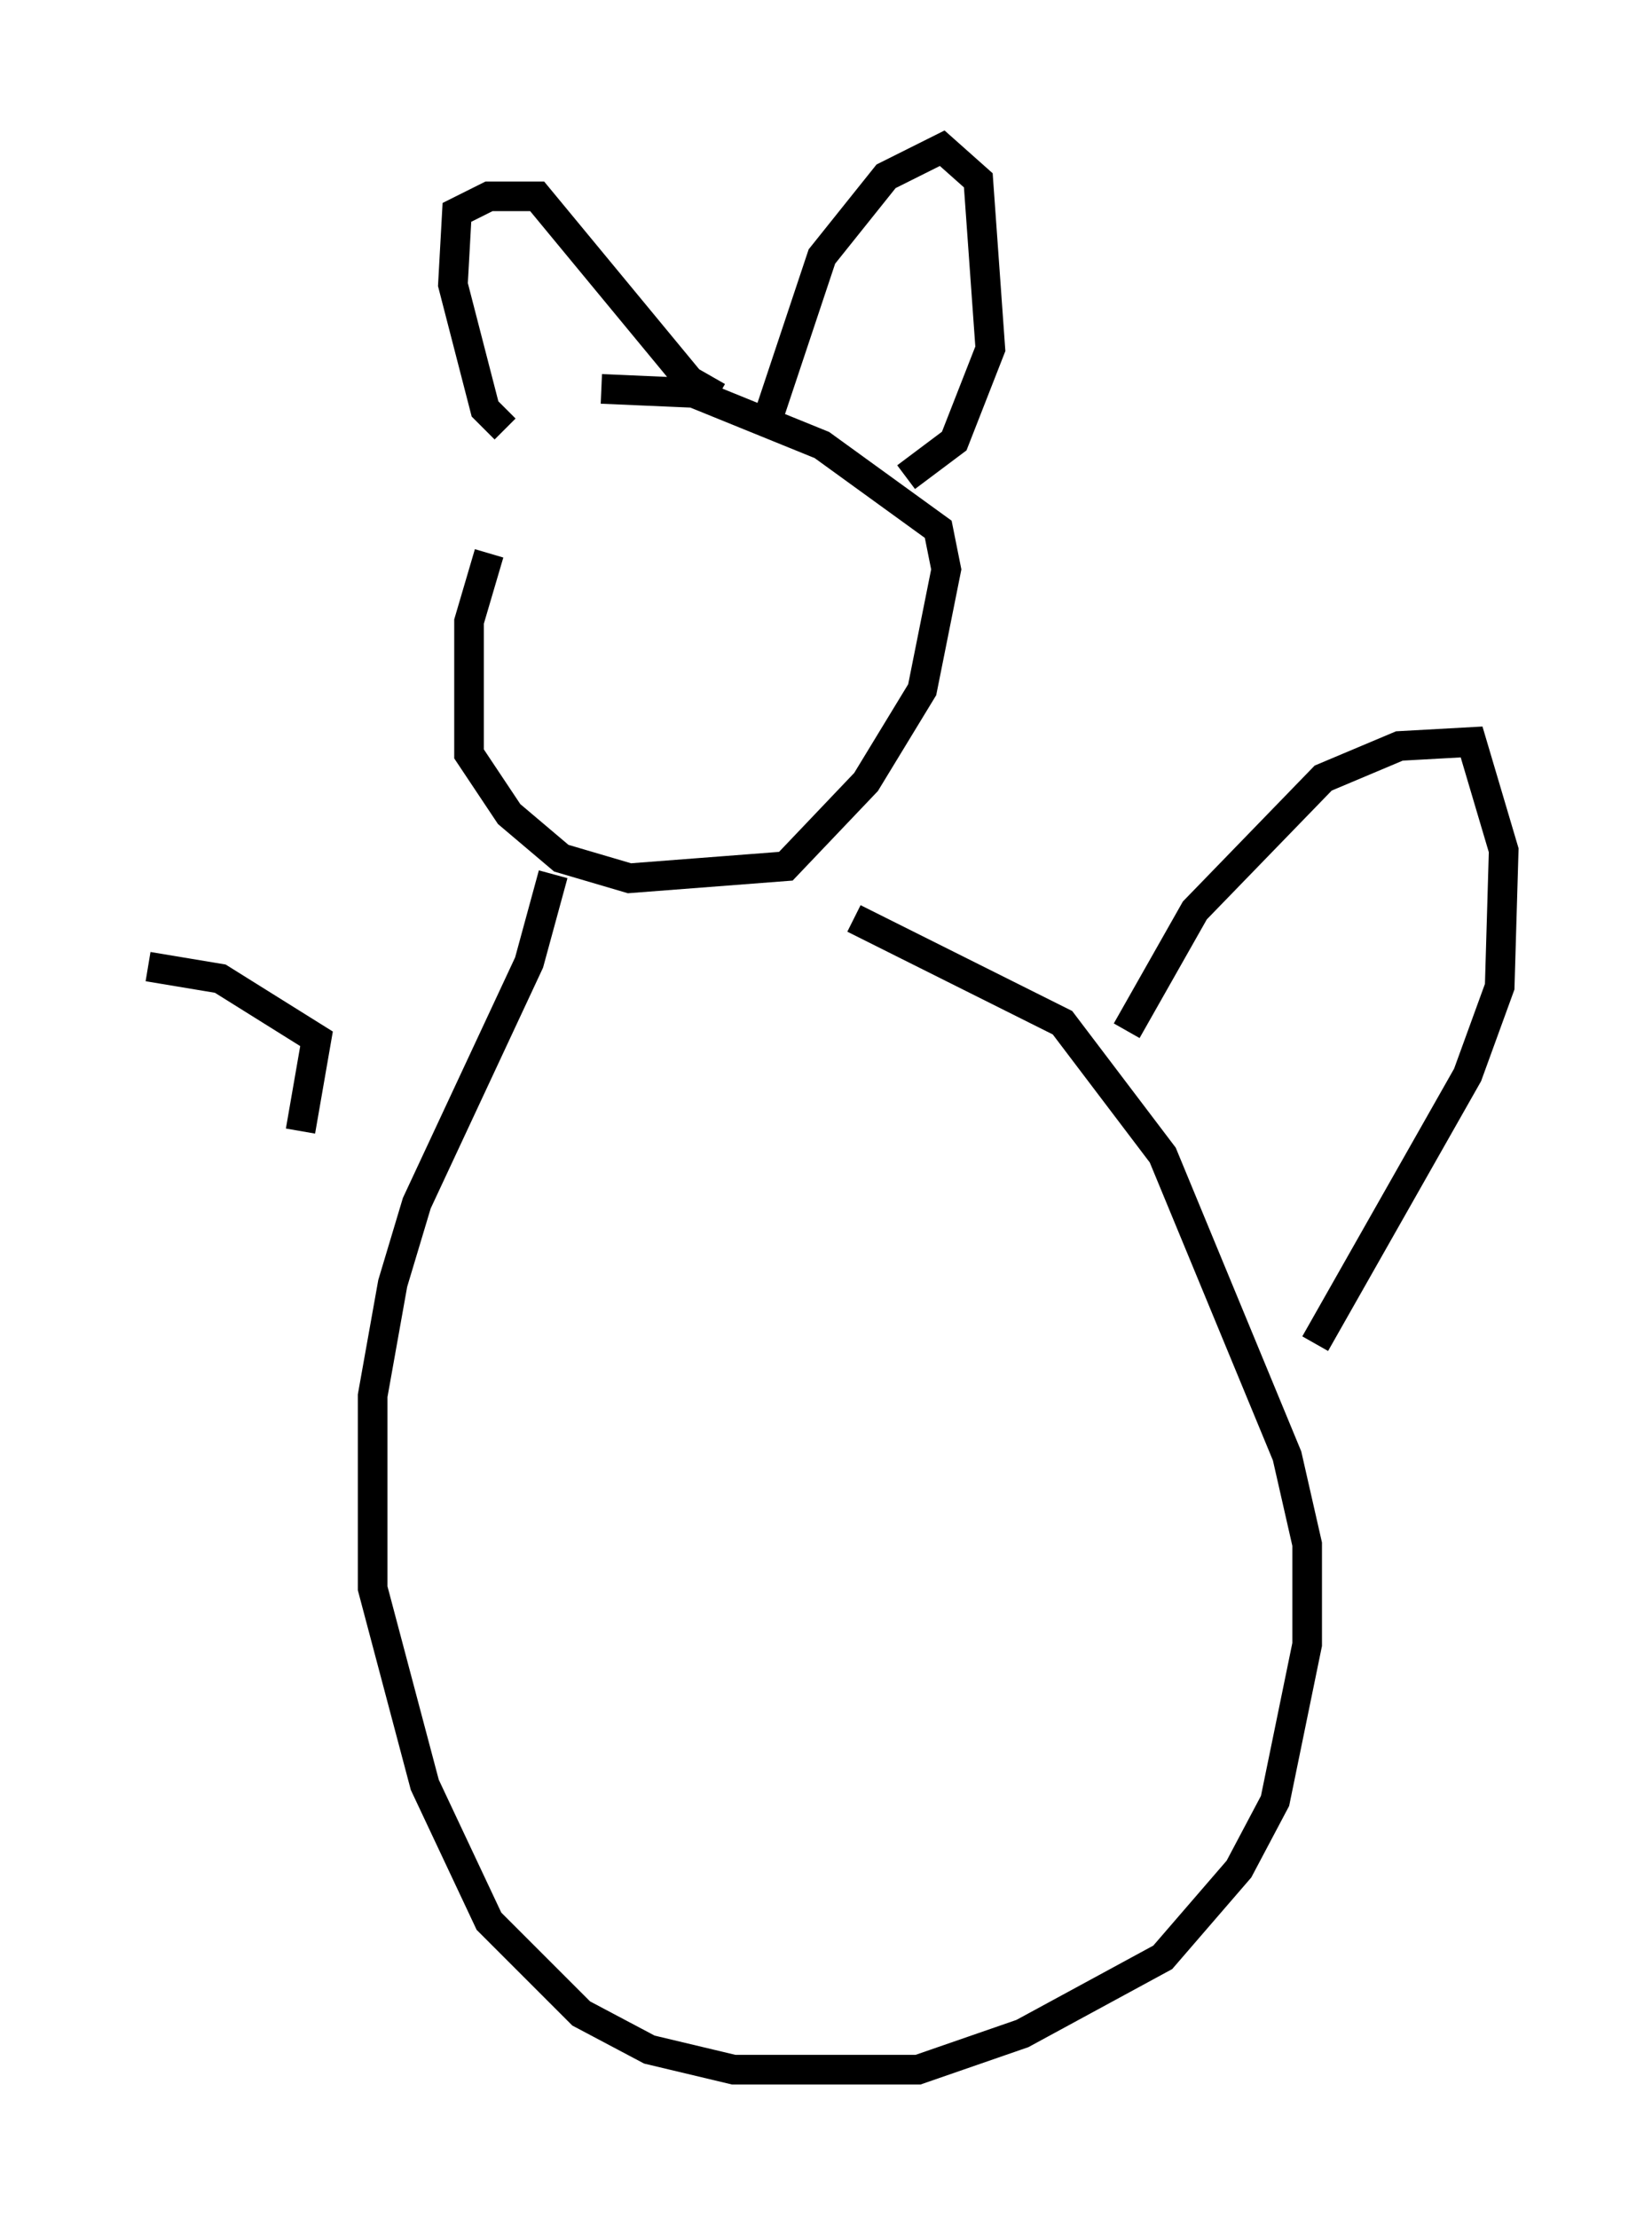 <?xml version="1.0" encoding="utf-8" ?>
<svg baseProfile="full" height="74.817" version="1.1" width="55.737" xmlns="http://www.w3.org/2000/svg" xmlns:ev="http://www.w3.org/2001/xml-events" xmlns:xlink="http://www.w3.org/1999/xlink"><defs /><rect fill="white" height="74.817" width="55.737" x="0" y="0" /><path d="M20.291, 12.307 m-3.789, 6.36 l-0.677, 2.3 0.0, 4.465 l1.353, 2.03 1.759, 1.488 l2.3, 0.677 5.277, -0.406 l2.706, -2.842 1.894, -3.112 l0.812, -4.059 -0.271, -1.353 l-3.924, -2.842 -4.33, -1.759 l-3.112, -0.135 m-3.248, 1.353 l-0.677, -0.677 -1.083, -4.195 l0.135, -2.436 1.083, -0.541 l1.624, 0.0 5.142, 6.225 l0.947, 0.541 m1.759, 0.541 l1.759, -5.277 2.165, -2.706 l1.894, -0.947 1.218, 1.083 l0.406, 5.683 -1.218, 3.112 l-1.624, 1.218 m-11.908, 13.396 l-0.812, 2.977 -3.789, 8.119 l-0.812, 2.706 -0.677, 3.789 l0.0, 6.495 1.759, 6.631 l2.165, 4.601 3.112, 3.112 l2.3, 1.218 2.842, 0.677 l6.225, 0.0 3.518, -1.218 l4.736, -2.571 2.571, -2.977 l1.218, -2.3 1.083, -5.277 l0.0, -3.383 -0.677, -2.977 l-4.195, -10.149 -3.383, -4.465 l-7.036, -3.518 m9.202, 3.789 l2.3, -4.059 4.33, -4.465 l2.571, -1.083 2.436, -0.135 l1.083, 3.654 -0.135, 4.601 l-1.083, 2.977 -5.142, 9.066 m-34.235, -7.172 l0.541, -3.112 -3.248, -2.03 l-2.436, -0.406 " fill="none" stroke="black" stroke-width="1" /></svg>